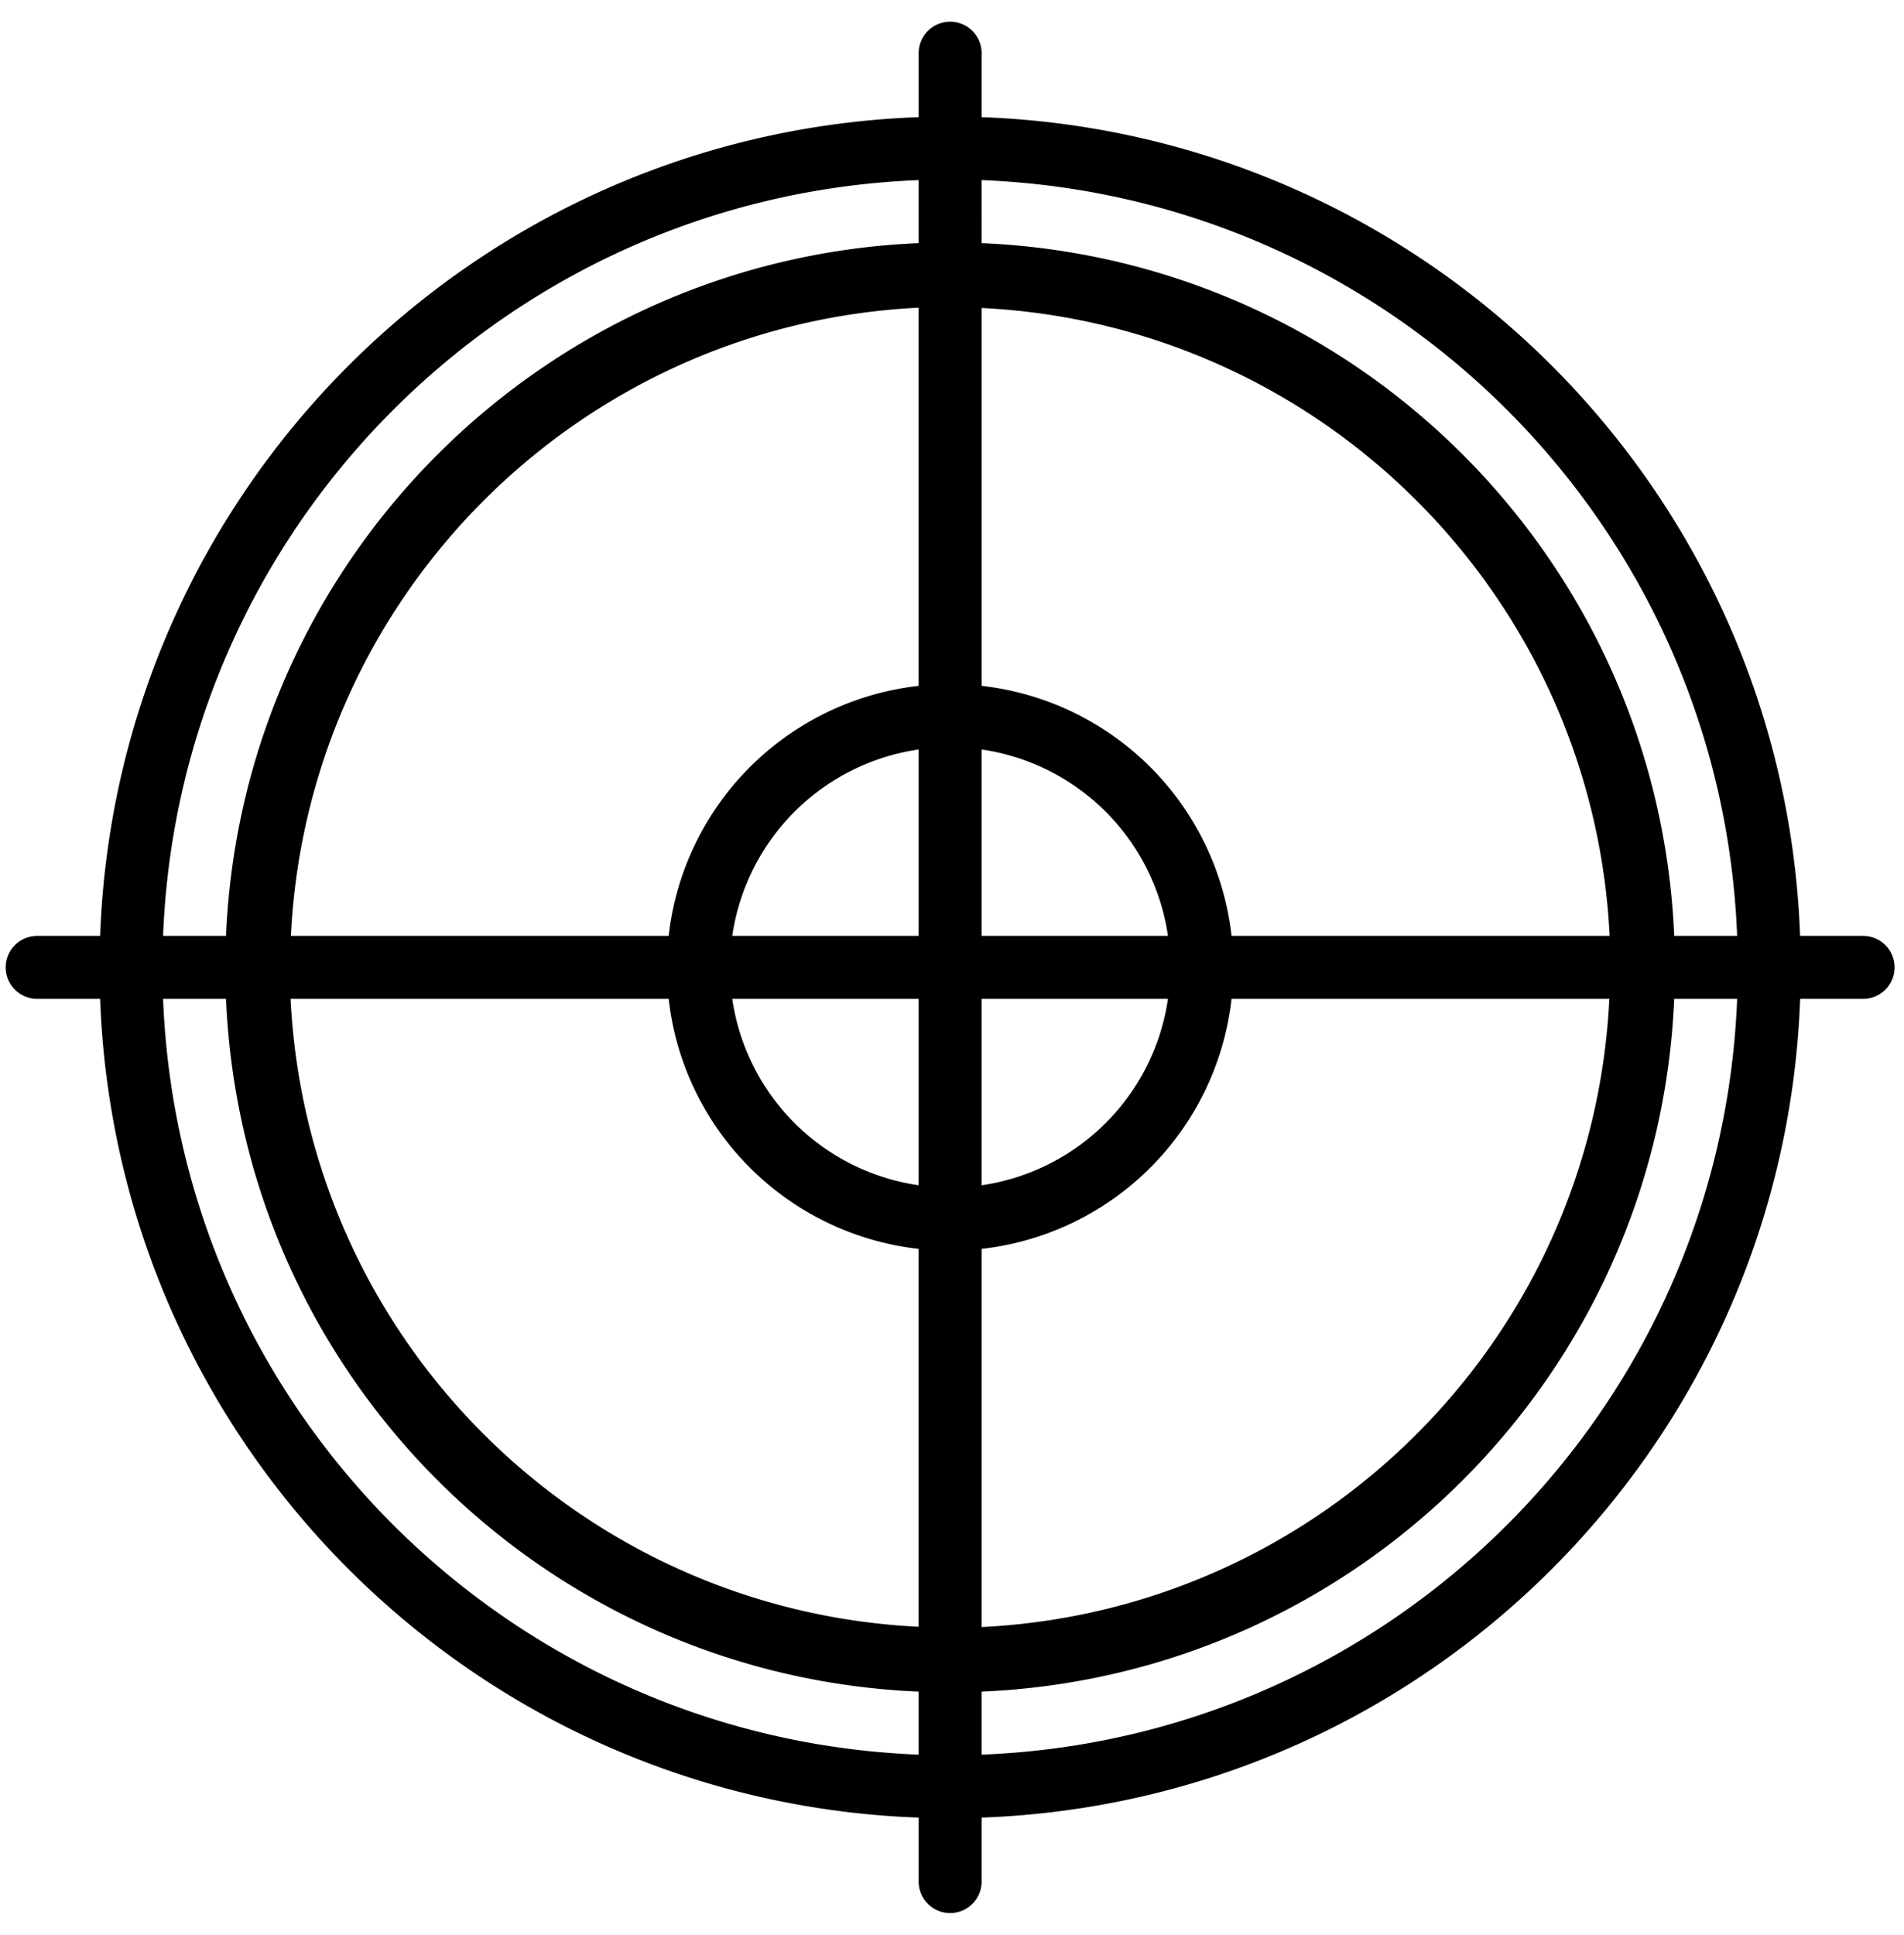 <svg xmlns="http://www.w3.org/2000/svg" width="63" height="64" viewBox="0 0 63 64">
    <path fill="#000" fill-rule="nonzero" d="M61.646 30.958h-2.084C59.026 16.228 47.21 4.411 32.48 3.875V1.792a1.042 1.042 0 1 0-2.083 0v2.083c-14.73.536-26.547 12.353-27.084 27.083H1.23a1.042 1.042 0 1 0 0 2.084h2.083c.537 14.73 12.354 26.547 27.084 27.083v2.083a1.042 1.042 0 1 0 2.083 0v-2.083c14.73-.536 26.547-12.353 27.084-27.083h2.083a1.042 1.042 0 1 0 0-2.084zm-31.25 27.084c-13.58-.534-24.467-11.42-25-25h2.083c.53 12.43 10.486 22.387 22.917 22.916v2.084zm0-4.23c-11.238-.548-20.227-9.533-20.781-20.77h12.51a9.375 9.375 0 0 0 8.27 8.27v12.5zm0-14.604a7.292 7.292 0 0 1-6.167-6.166h6.167v6.166zm0-8.25h-6.167a7.292 7.292 0 0 1 6.167-6.166v6.166zm0-8.27a9.375 9.375 0 0 0-8.271 8.27h-12.5c.549-11.238 9.533-20.226 20.77-20.78v12.51zm0-14.646c-12.43.53-22.387 10.486-22.917 22.916H5.396c.533-13.58 11.42-24.466 25-25v2.084zm2.083 2.146c11.238.548 20.227 9.533 20.781 20.77H40.75a9.375 9.375 0 0 0-8.27-8.27v-12.5zm0 14.604a7.292 7.292 0 0 1 6.167 6.166h-6.167v-6.166zm0 8.25h6.167a7.292 7.292 0 0 1-6.167 6.166v-6.166zm0 8.27a9.375 9.375 0 0 0 8.271-8.27h12.5c-.549 11.238-9.533 20.226-20.77 20.78v-12.51zm0 16.73v-2.084c12.43-.53 22.387-10.486 22.917-22.916h2.083c-.533 13.58-11.42 24.467-25 25zm22.917-27.084c-.53-12.43-10.486-22.387-22.917-22.916V5.958c13.58.534 24.467 11.42 25 25h-2.083z"/>
</svg>
